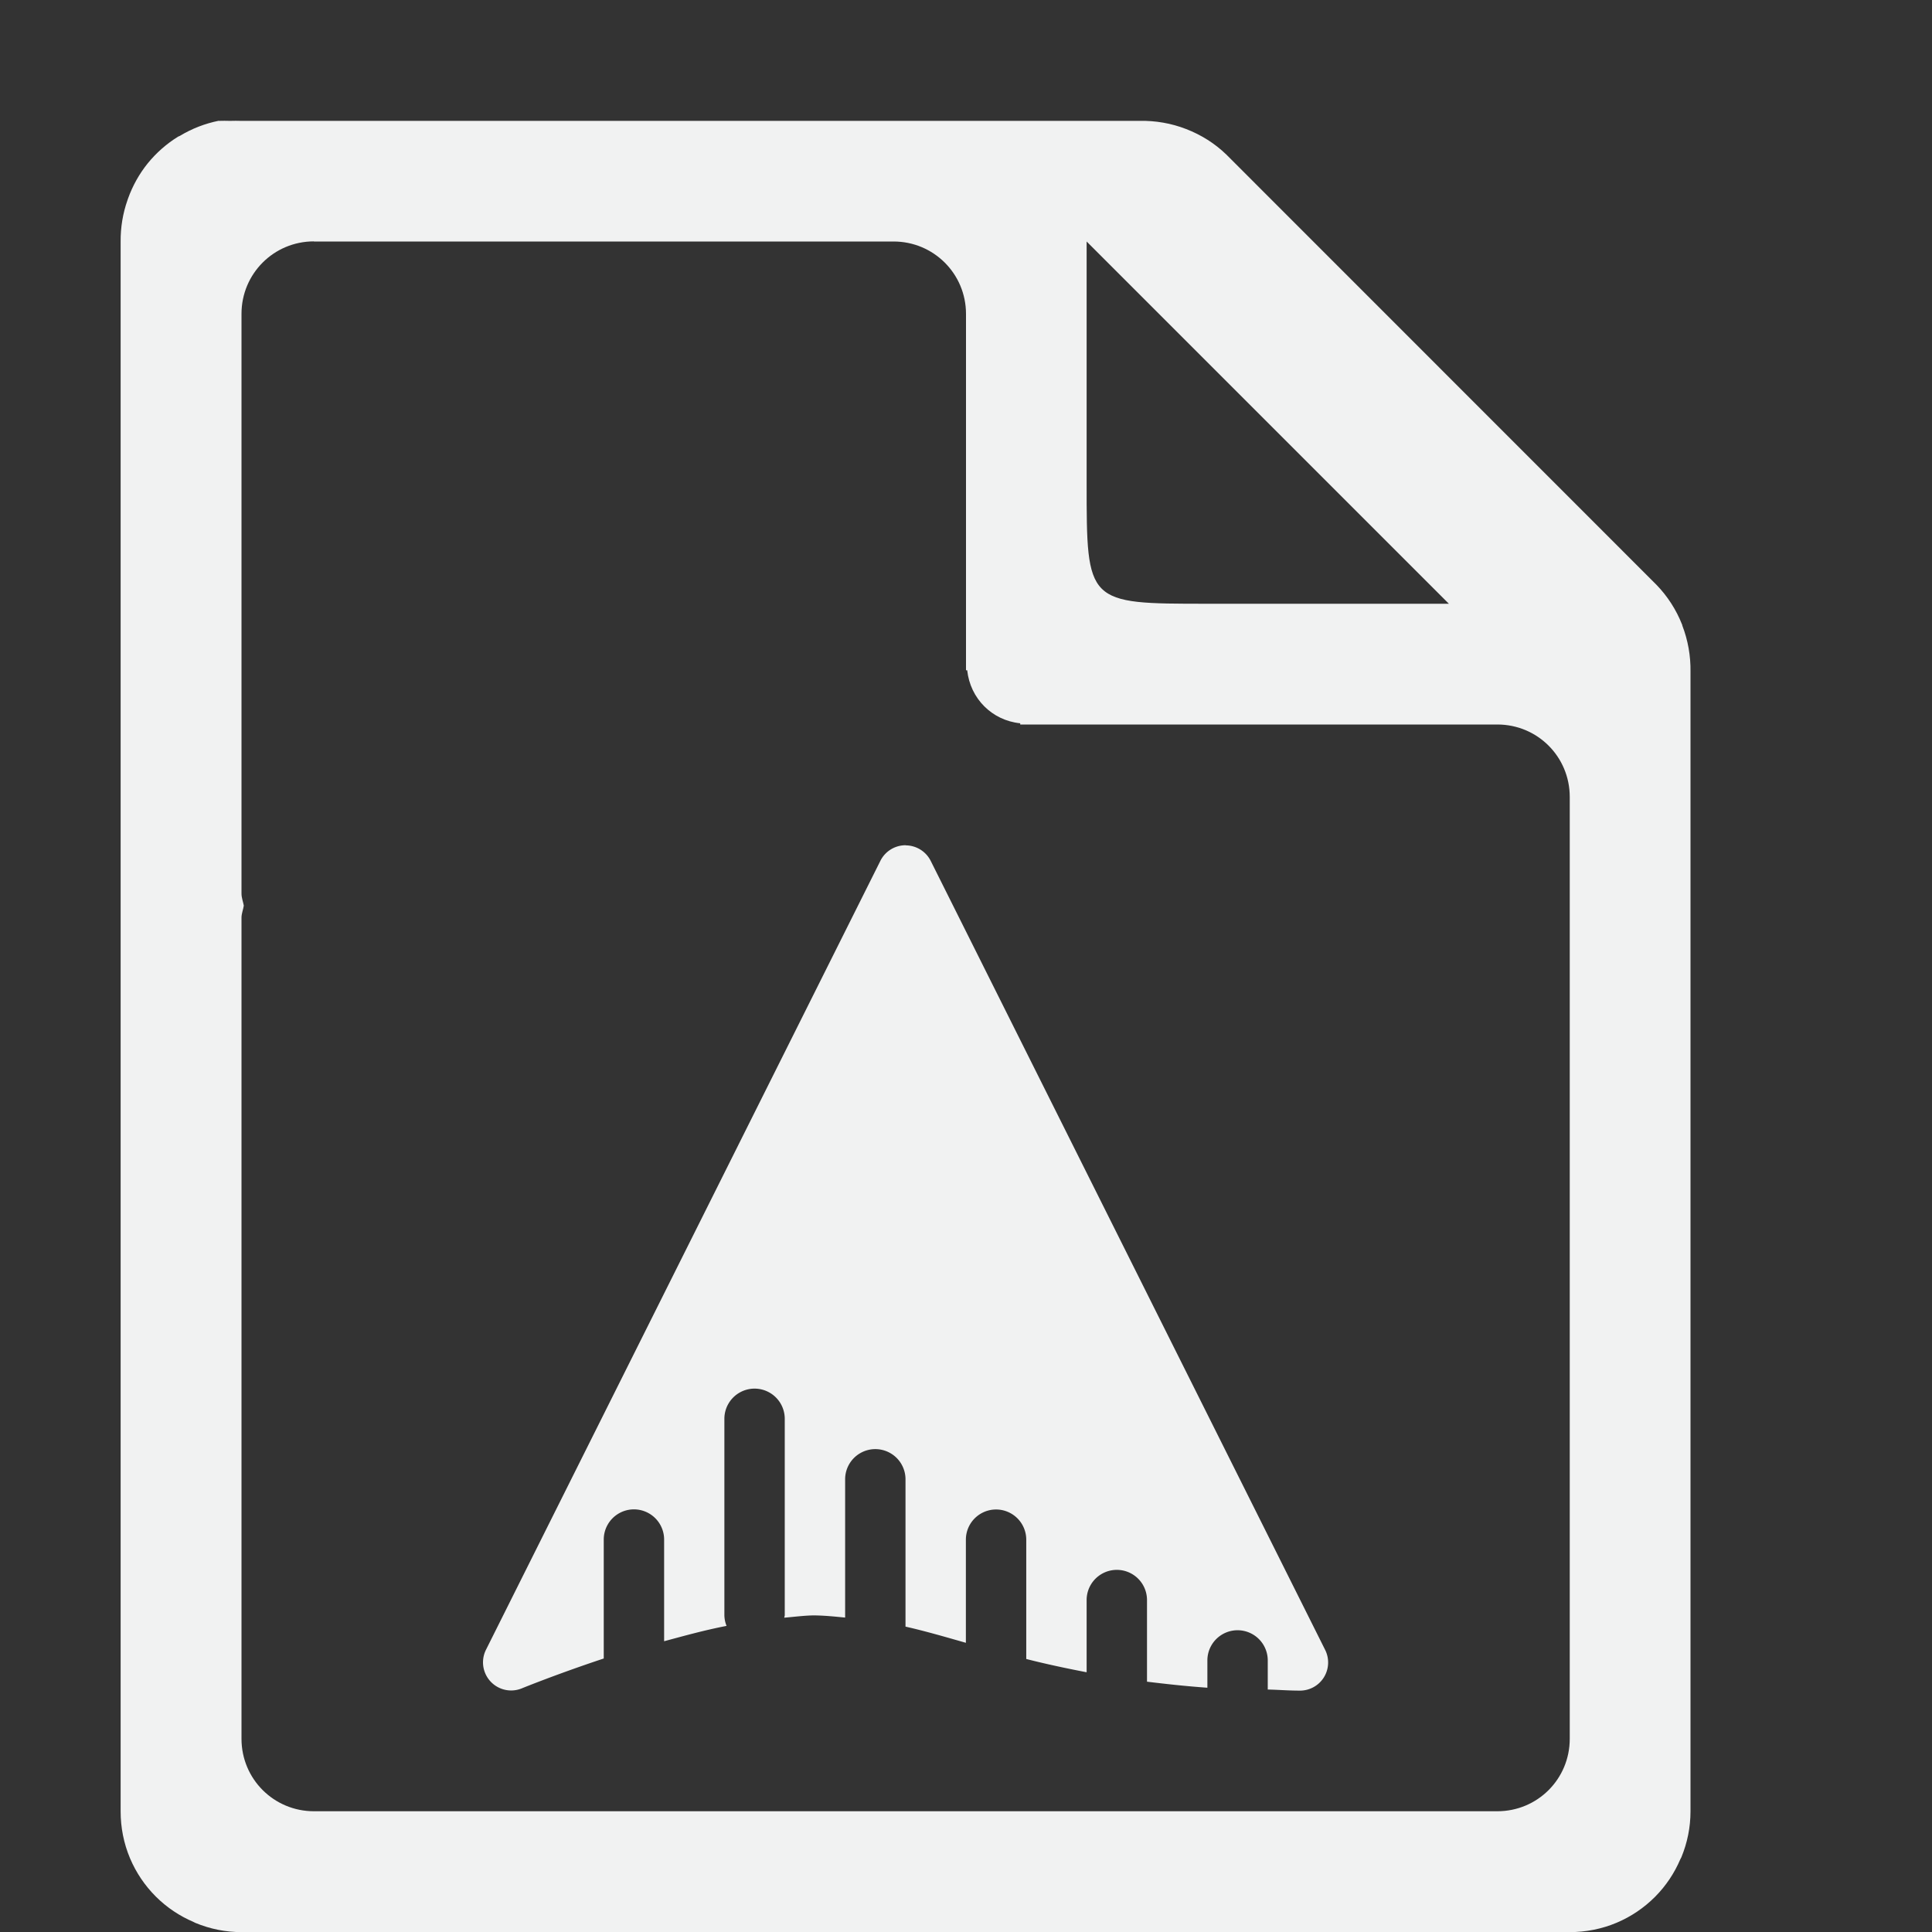 <?xml version="1.0" encoding="UTF-8"?>
<!--Part of Monotone: https://github.com/sixsixfive/Monotone, released under cc-by-sa_v4-->
<svg version="1.1" viewBox="0 0 16 16" width="256" height="256" xmlns="http://www.w3.org/2000/svg">
<rect x="0" y="0" width="16" height="16" fill="#333333" stroke="none"/>
<path d="m1.812 1c-0.114 0.023-0.223 0.065-0.322 0.125-0.004 0.003-0.009 0.003-0.014 0.006-0.096 0.059-0.181 0.134-0.252 0.221-0.071 0.088-0.126 0.187-0.164 0.293-0.001 0.004-0.003 0.008-0.004 0.012-0.039 0.11-0.058 0.227-0.057 0.344v13c-1.6e-4 0.133 0.026 0.266 0.078 0.389 0.05 0.118 0.122 0.225 0.213 0.316 0.001 1e-3 0.003 3e-3 0.004 4e-3 0.089 0.088 0.194 0.158 0.309 0.207 0.005 2e-3 0.01 6e-3 0.016 8e-3 0.121 0.05 0.25 0.076 0.381 0.076h11c0.133 0 0.266-0.026 0.389-0.078 0.118-0.05 0.225-0.122 0.316-0.213l4e-3 -4e-3c0.088-0.089 0.158-0.194 0.207-0.309 2e-3 -5e-3 6e-3 -0.01 8e-3 -0.015 0.05-0.121 0.076-0.25 0.076-0.381v-9.438c2e-3 -0.131-0.021-0.261-0.068-0.383v-0.004c-1e-3 -0.001-2e-3 -0.003-2e-3 -0.004-0.048-0.122-0.12-0.234-0.211-0.328l-3.563-3.564c-0.095-0.092-0.208-0.163-0.332-0.211-0.123-0.048-0.255-0.071-0.387-0.068h-7.438c-0.031-0.001-0.062-0.001-0.094 0-0.031-0.001-0.062-0.001-0.094 0zm0.787 1h4.801c0.332 0 0.6 0.267 0.6 0.6v2.951h0.01c0.025 0.234 0.205 0.415 0.439 0.439v0.01h3.951c0.333 0 0.6 0.267 0.6 0.6v7.8c0 0.333-0.267 0.6-0.6 0.6h-9.8c-0.332 0-0.6-0.267-0.6-0.6v-6.8c0-0.035 0.014-0.066 0.019-0.1-0.006-0.034-0.019-0.064-0.019-0.1v-4.801c0-0.332 0.267-0.6 0.6-0.6zm6.4 0 3 3h-2c-1 1e-4 -1 0-1-1v-2z" style="fill:#f1f2f2;text-decoration-line:none;text-indent:0;text-transform:none"/>
<path d="m7.502 7a0.233 0.233 0 0 0-0.211 0.129l-3.266 6.533a0.233 0.233 0 0 0 0.302 0.318s0.287-0.117 0.673-0.245v-0.985a0.25 0.25 0 1 1 0.5 0v0.842c0.171-0.046 0.336-0.092 0.517-0.127a0.249 0.249 0 0 1-0.018-0.088v-1.627a0.25 0.25 0 1 1 0.5 0v1.627c0 7e-3 -0.004 0.013-4e-3 0.02 0.083-7e-3 0.166-0.018 0.245-0.019 0.093 1e-3 0.174 0.01 0.259 0.018v-1.145a0.25 0.25 0 1 1 0.5 0v1.22c0.16 0.036 0.332 0.086 0.5 0.134v-0.854a0.25 0.25 0 1 1 0.5 0v0.988c0.152 0.039 0.319 0.075 0.5 0.11v-0.598a0.25 0.25 0 1 1 0.5 0v0.676c0.157 0.019 0.317 0.037 0.5 0.05v-0.226a0.25 0.25 0 1 1 0.5 0v0.241c0.092 2e-3 0.169 0.009 0.267 9e-3a0.233 0.233 0 0 0 0.208-0.338l-3.266-6.533a0.233 0.233 0 0 0-0.207-0.129z" style="fill:#f1f2f2;stroke-width:.5"/>
</svg>
